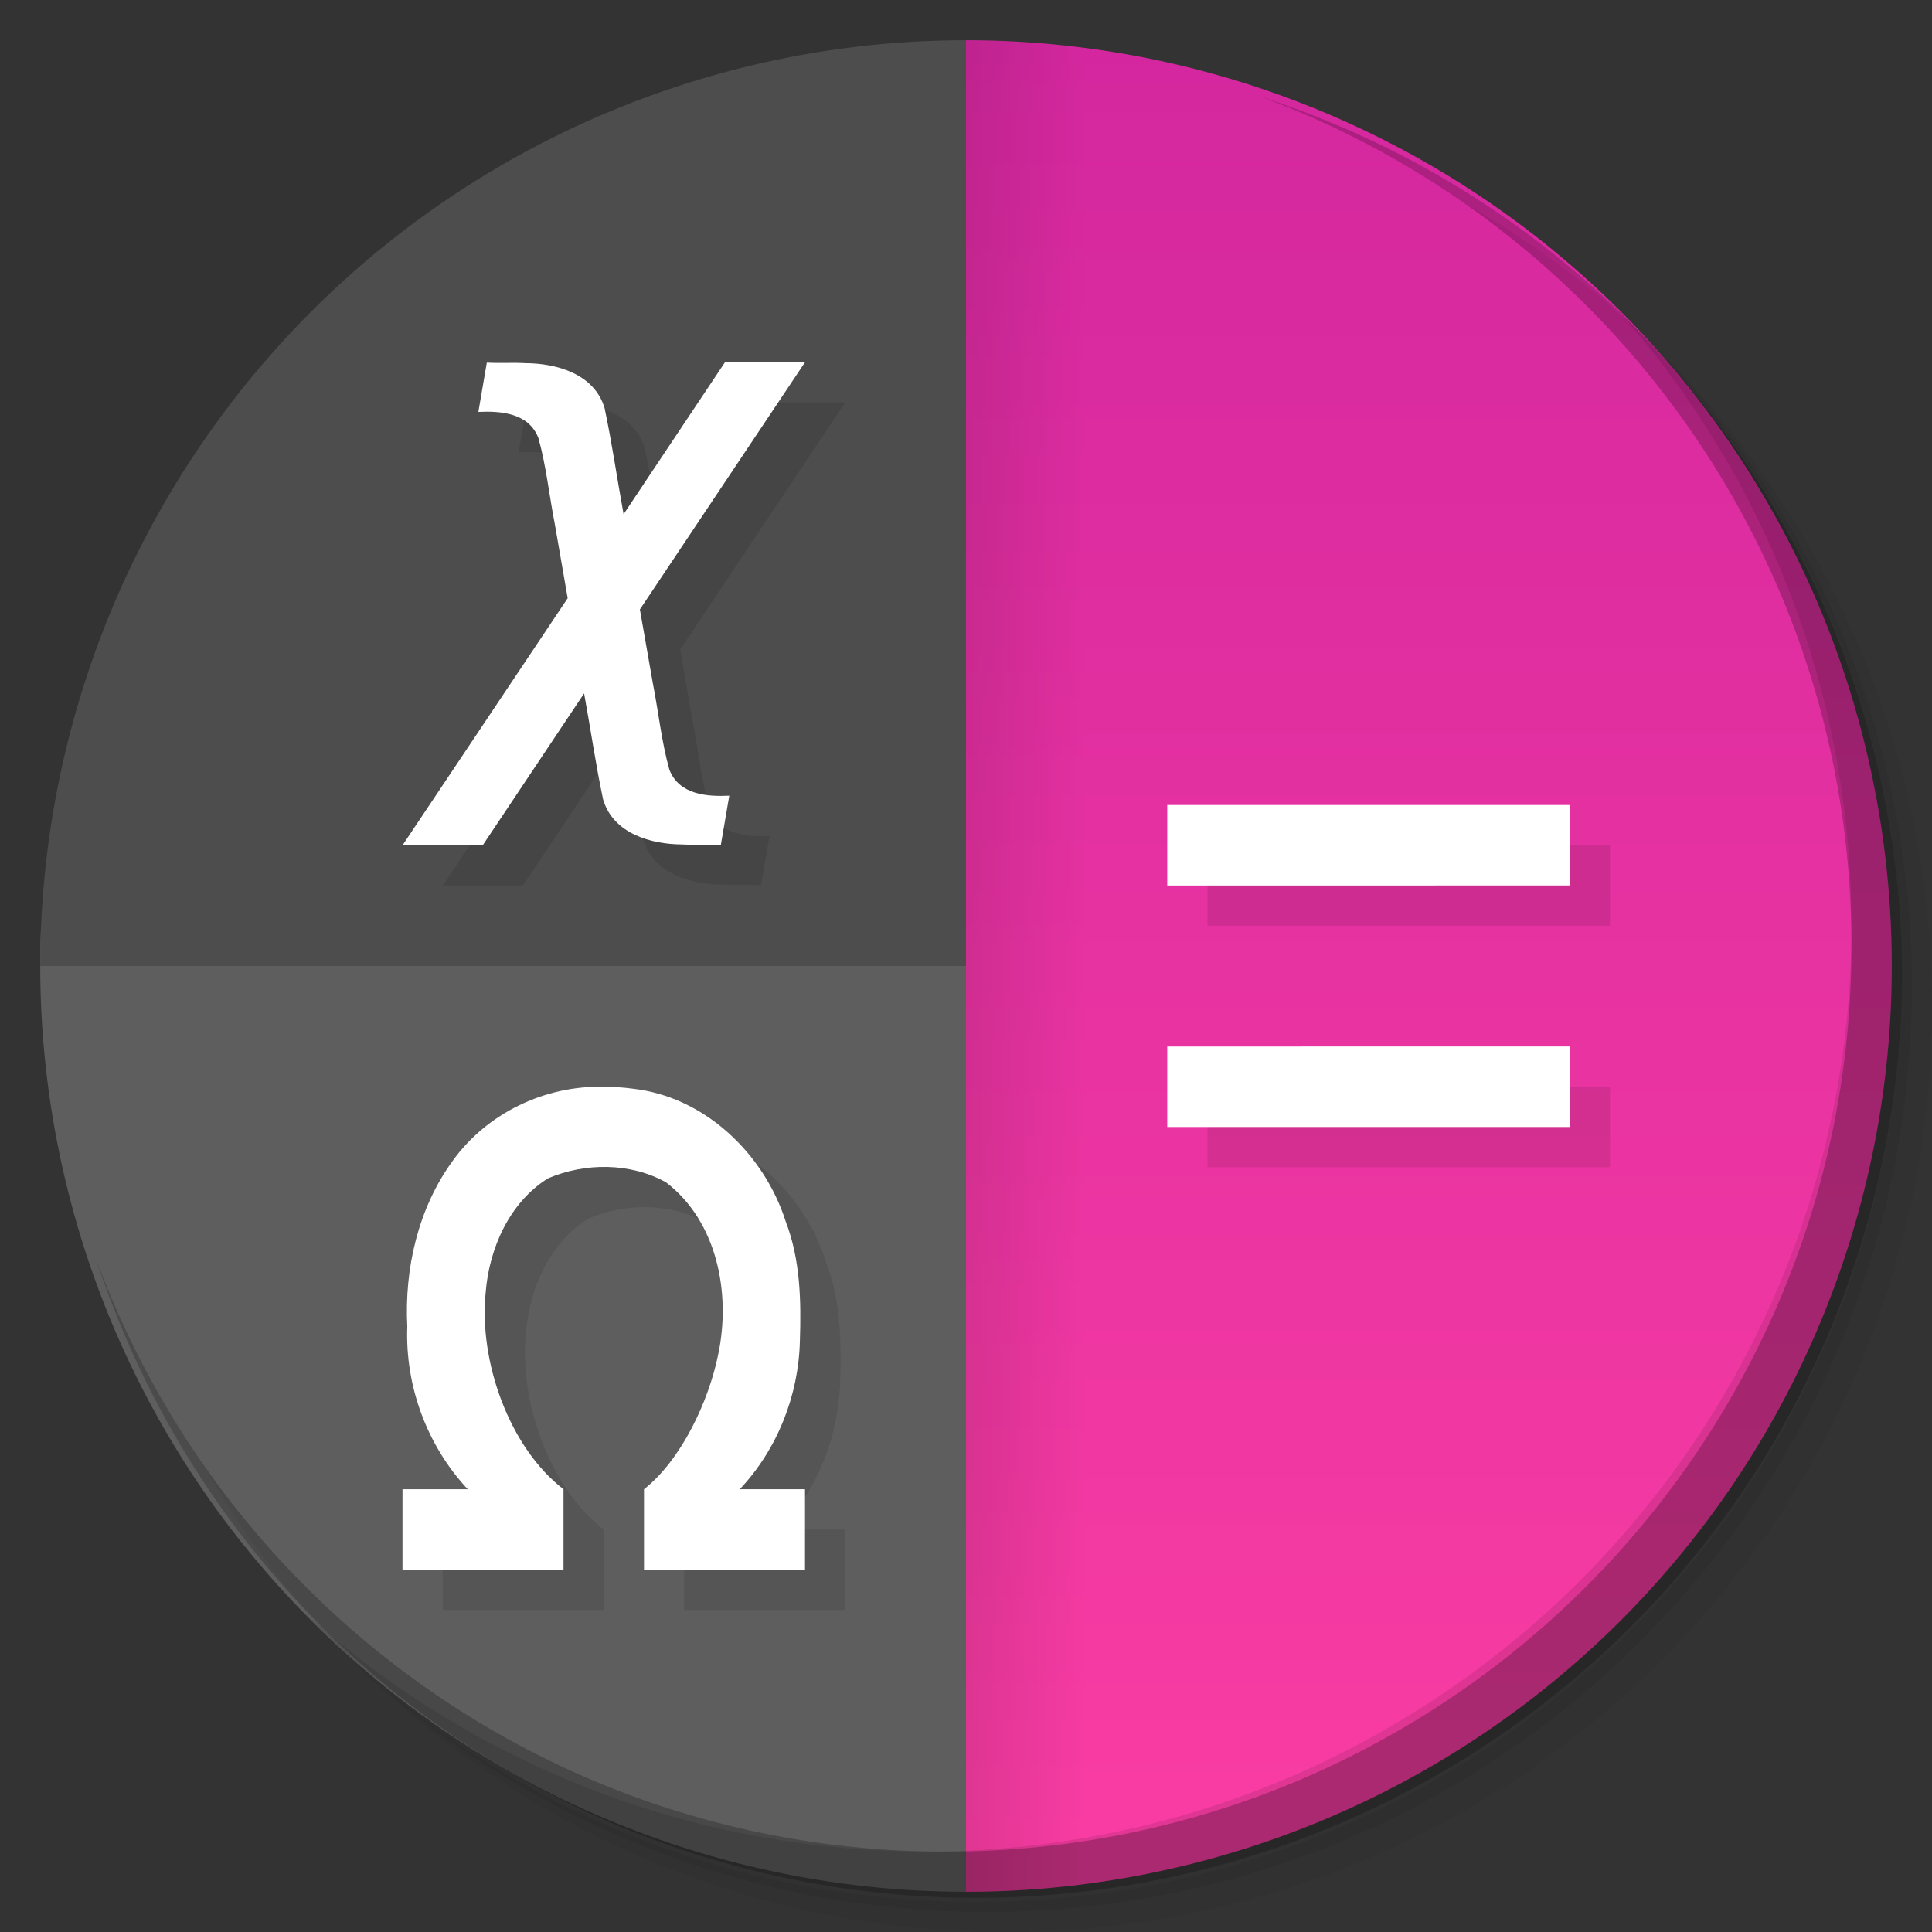 <?xml version="1.0" encoding="UTF-8" standalone="no"?>
<svg
   xmlns:dc="http://purl.org/dc/elements/1.1/"
   xmlns:cc="http://creativecommons.org/ns#"
   xmlns:rdf="http://www.w3.org/1999/02/22-rdf-syntax-ns#"
   xmlns:svg="http://www.w3.org/2000/svg"
   xmlns="http://www.w3.org/2000/svg"
   xmlns:xlink="http://www.w3.org/1999/xlink"
   xmlns:sodipodi="http://sodipodi.sourceforge.net/DTD/sodipodi-0.dtd"
   xmlns:inkscape="http://www.inkscape.org/namespaces/inkscape"
   version="1.1"
   viewBox="0 0 48 48"
   id="svg23"
   sodipodi:docname="qalculate-edit.svg"
   inkscape:version="1.0.2 (e86c870879, 2021-01-15, custom)">
  <rect x="0" y="0" width="48" height="48" fill="#333333" stroke="none"/>
  <sodipodi:namedview
     pagecolor="#ffffff"
     bordercolor="#666666"
     borderopacity="1"
     objecttolerance="10"
     gridtolerance="10"
     guidetolerance="10"
     inkscape:pageopacity="0"
     inkscape:pageshadow="2"
     inkscape:window-width="1920"
     inkscape:window-height="1050"
     id="namedview25"
     showgrid="true"
     inkscape:zoom="10.674412"
     inkscape:cx="24.537359"
     inkscape:cy="28.886795"
     inkscape:window-x="0"
     inkscape:window-y="0"
     inkscape:window-maximized="1"
     inkscape:current-layer="svg23"
     inkscape:document-rotation="0"
     showguides="true"
     inkscape:guide-bbox="true">
    <inkscape:grid
       type="xygrid"
       id="grid852" />
  </sodipodi:namedview>
  <defs
     id="defs7">
    <linearGradient
       inkscape:collect="always"
       id="linearGradient925">
      <stop
         style="stop-color:#000000;stop-opacity:0.102"
         offset="0"
         id="stop921" />
      <stop
         style="stop-color:#000000;stop-opacity:0"
         offset="1"
         id="stop923" />
    </linearGradient>
    <linearGradient
       id="bg"
       x2="0"
       y1="1"
       y2="47"
       gradientUnits="userSpaceOnUse">
      <stop
         style="stop-color:#601a1a"
         offset="0"
         id="stop2" />
      <stop
         style="stop-color:#501616"
         offset="1"
         id="stop4" />
    </linearGradient>
    <linearGradient
       inkscape:collect="always"
       xlink:href="#linearGradient847"
       id="linearGradient849"
       x1="35"
       y1="47"
       x2="35"
       y2="1"
       gradientUnits="userSpaceOnUse" />
    <linearGradient
       inkscape:collect="always"
       id="linearGradient847">
      <stop
         style="stop-color:#fa3da3;stop-opacity:1"
         offset="0"
         id="stop843" />
      <stop
         style="stop-color:#d4279f;stop-opacity:1"
         offset="1"
         id="stop845" />
    </linearGradient>
    <linearGradient
       inkscape:collect="always"
       xlink:href="#linearGradient925"
       id="linearGradient927"
       x1="24"
       y1="24"
       x2="27"
       y2="24"
       gradientUnits="userSpaceOnUse" />
  </defs>
  <path
     id="rect855"
     style="fill:#5e5e5e;fill-opacity:1;fill-rule:evenodd;stroke-width:0.942"
     d="M 1.021 23 A 23 23 0 0 0 1 24 A 23 23 0 0 0 24 47 L 24 23 L 1.021 23 z " />
  <path
     id="rect854"
     style="fill:#4d4d4d;fill-rule:evenodd;fill-opacity:1"
     d="M 24 1 A 23 23 0 0 0 1 24 L 24 24 L 24 1 z " />
  <path
     id="rect865"
     style="fill:url(#linearGradient849);fill-opacity:1;fill-rule:evenodd"
     d="M 24,1 V 47 A 23,23 0 0 0 47,24 23,23 0 0 0 24,1 Z" />
  <path
     d="m36.31 5c5.859 4.062 9.688 10.831 9.688 18.5 0 12.426-10.07 22.5-22.5 22.5-7.669 0-14.438-3.828-18.5-9.688 1.037 1.822 2.306 3.499 3.781 4.969 4.085 3.712 9.514 5.969 15.469 5.969 12.703 0 23-10.298 23-23 0-5.954-2.256-11.384-5.969-15.469-1.469-1.475-3.147-2.744-4.969-3.781zm4.969 3.781c3.854 4.113 6.219 9.637 6.219 15.719 0 12.703-10.297 23-23 23-6.081 0-11.606-2.364-15.719-6.219 4.16 4.144 9.883 6.719 16.219 6.719 12.703 0 23-10.298 23-23 0-6.335-2.575-12.06-6.719-16.219z"
     style="opacity:.05"
     id="path9" />
  <path
     d="m41.28 8.781c3.712 4.085 5.969 9.514 5.969 15.469 0 12.703-10.297 23-23 23-5.954 0-11.384-2.256-15.469-5.969 4.113 3.854 9.637 6.219 15.719 6.219 12.703 0 23-10.298 23-23 0-6.081-2.364-11.606-6.219-15.719z"
     style="opacity:.1"
     id="path11" />
  <path
     d="m31.25 2.375c8.615 3.154 14.75 11.417 14.75 21.13 0 12.426-10.07 22.5-22.5 22.5-9.708 0-17.971-6.135-21.12-14.75a23 23 0 0 0 44.875-7 23 23 0 0 0-16-21.875z"
     style="opacity:.2"
     id="path13" />
  <path
     d="m40.03 7.531c3.712 4.084 5.969 9.514 5.969 15.469 0 12.703-10.297 23-23 23-5.954 0-11.384-2.256-15.469-5.969 4.178 4.291 10.01 6.969 16.469 6.969 12.703 0 23-10.298 23-23 0-6.462-2.677-12.291-6.969-16.469z"
     style="opacity:.1"
     id="path17" />
  <path
     d="m 30,21 v 2 H 40 V 21 Z m 0,6 V 29 h 10 v -2 z"
     color="#000000"
     enable-background="accumulate"
     fill="#ffffff"
     id="path79-7"
     style="opacity:0.1;fill:#000000;stroke-width:0.707" />
  <path
     d="m 29,20 v 2 H 39 V 20 Z m 0,6 V 28 h 10 v -2 z"
     color="#000000"
     enable-background="accumulate"
     fill="#ffffff"
     id="path79"
     style="fill:#ffffff;stroke-width:0.707" />
  <path
     id="rect875-6"
     style="fill:#000000;fill-rule:evenodd;stroke-width:1.048;opacity:0.1"
     d="m 15.996,28.001 c -1.452,-0.036 -2.897,0.653 -3.747,1.837 -0.86,1.178 -1.204,2.678 -1.13,4.12 -0.056,1.479 0.49,2.959 1.502,4.042 H 11 v 2 h 4 v -2 c -1.353,-1.04 -2.106,-3.188 -1.934,-4.886 0.086,-1.096 0.592,-2.243 1.549,-2.838 0.923,-0.395 2.051,-0.394 2.934,0.1 1.276,0.979 1.612,2.762 1.296,4.27 C 18.61,35.81 17.93,37.267 17,38 v 2 h 4 v -2 h -1.621 c 0.934,-0.993 1.462,-2.326 1.494,-3.686 0.033,-0.998 0.012,-2.02 -0.352,-2.966 -0.537,-1.683 -2.013,-3.104 -3.809,-3.301 -0.237,-0.032 -0.477,-0.046 -0.716,-0.046 z"
     sodipodi:nodetypes="ccccccccccccccccccccc" />
  <path
     id="rect875"
     style="fill:#ffffff;fill-rule:evenodd;stroke-width:1.048"
     d="m 14.996,27.001 c -1.452,-0.036 -2.897,0.653 -3.747,1.837 -0.86,1.178 -1.204,2.678 -1.13,4.12 -0.056,1.479 0.49,2.959 1.502,4.042 H 10 v 2 h 4 v -2 c -1.353,-1.04 -2.106,-3.188 -1.934,-4.886 0.086,-1.096 0.592,-2.243 1.549,-2.838 0.923,-0.395 2.051,-0.394 2.934,0.1 1.276,0.979 1.612,2.762 1.296,4.27 C 17.61,34.81 16.93,36.267 16,37 v 2 h 4 v -2 h -1.621 c 0.934,-0.993 1.462,-2.326 1.494,-3.686 0.033,-0.998 0.012,-2.02 -0.352,-2.966 -0.537,-1.683 -2.013,-3.104 -3.809,-3.301 -0.237,-0.032 -0.477,-0.046 -0.716,-0.046 z"
     sodipodi:nodetypes="ccccccccccccccccccccc" />
  <path
     id="rect878-3"
     style="fill:#000000;fill-rule:evenodd;stroke-width:1.027;opacity:0.1"
     d="m 19.012,10 c -0.84,1.258 -1.679,2.517 -2.519,3.775 -0.161,-0.877 -0.287,-1.763 -0.472,-2.634 -0.253,-0.856 -1.201,-1.115 -1.961,-1.118 -0.334,-0.019 -0.633,0.005 -0.965,-0.014 -0.07,0.408 -0.14,0.816 -0.21,1.225 0.553,-0.026 1.248,0.023 1.49,0.645 0.197,0.701 0.27,1.436 0.411,2.152 0.106,0.61 0.212,1.221 0.318,1.831 -1.368,2.046 -2.736,4.092 -4.103,6.139 0.664,0 1.328,0 1.992,0 0.84,-1.258 1.679,-2.516 2.519,-3.773 0.161,0.877 0.287,1.763 0.472,2.634 0.253,0.856 1.201,1.115 1.961,1.118 0.333,0.019 0.631,-0.005 0.964,0.014 0.07,-0.408 0.14,-0.816 0.21,-1.225 -0.553,0.027 -1.246,-0.024 -1.488,-0.645 -0.197,-0.701 -0.27,-1.435 -0.412,-2.151 C 17.111,17.361 17.005,16.751 16.898,16.141 18.266,14.094 19.633,12.047 21,10 c -0.663,0 -1.326,0 -1.988,10e-7 z" />
  <path
     id="rect878"
     style="fill:#ffffff;fill-rule:evenodd;stroke-width:1.027"
     d="m 18.012,9 c -0.84,1.258 -1.679,2.517 -2.519,3.775 -0.161,-0.877 -0.287,-1.763 -0.472,-2.634 -0.253,-0.856 -1.201,-1.115 -1.961,-1.118 -0.334,-0.019 -0.633,0.005 -0.965,-0.014 -0.07,0.408 -0.14,0.816 -0.21,1.225 0.553,-0.026 1.248,0.023 1.49,0.645 0.197,0.701 0.27,1.436 0.411,2.152 0.106,0.61 0.212,1.221 0.318,1.831 -1.368,2.046 -2.736,4.092 -4.103,6.139 0.664,0 1.328,0 1.992,0 0.84,-1.258 1.679,-2.516 2.519,-3.773 0.161,0.877 0.287,1.763 0.472,2.634 0.253,0.856 1.201,1.115 1.961,1.118 0.333,0.019 0.631,-0.005 0.964,0.014 0.07,-0.408 0.14,-0.816 0.21,-1.225 -0.553,0.027 -1.246,-0.024 -1.488,-0.645 -0.197,-0.701 -0.27,-1.435 -0.412,-2.151 C 16.111,16.361 16.005,15.751 15.898,15.141 17.266,13.094 18.633,11.047 20,9 19.337,9 18.674,9 18.012,9 Z" />
  <path
     id="rect916"
     style="fill:url(#linearGradient927);fill-rule:evenodd;fill-opacity:1"
     d="M 24 1 L 24 47 A 23 23 0 0 0 27 46.803 L 27 1.197 A 23 23 0 0 0 24 1 z " />
</svg>
